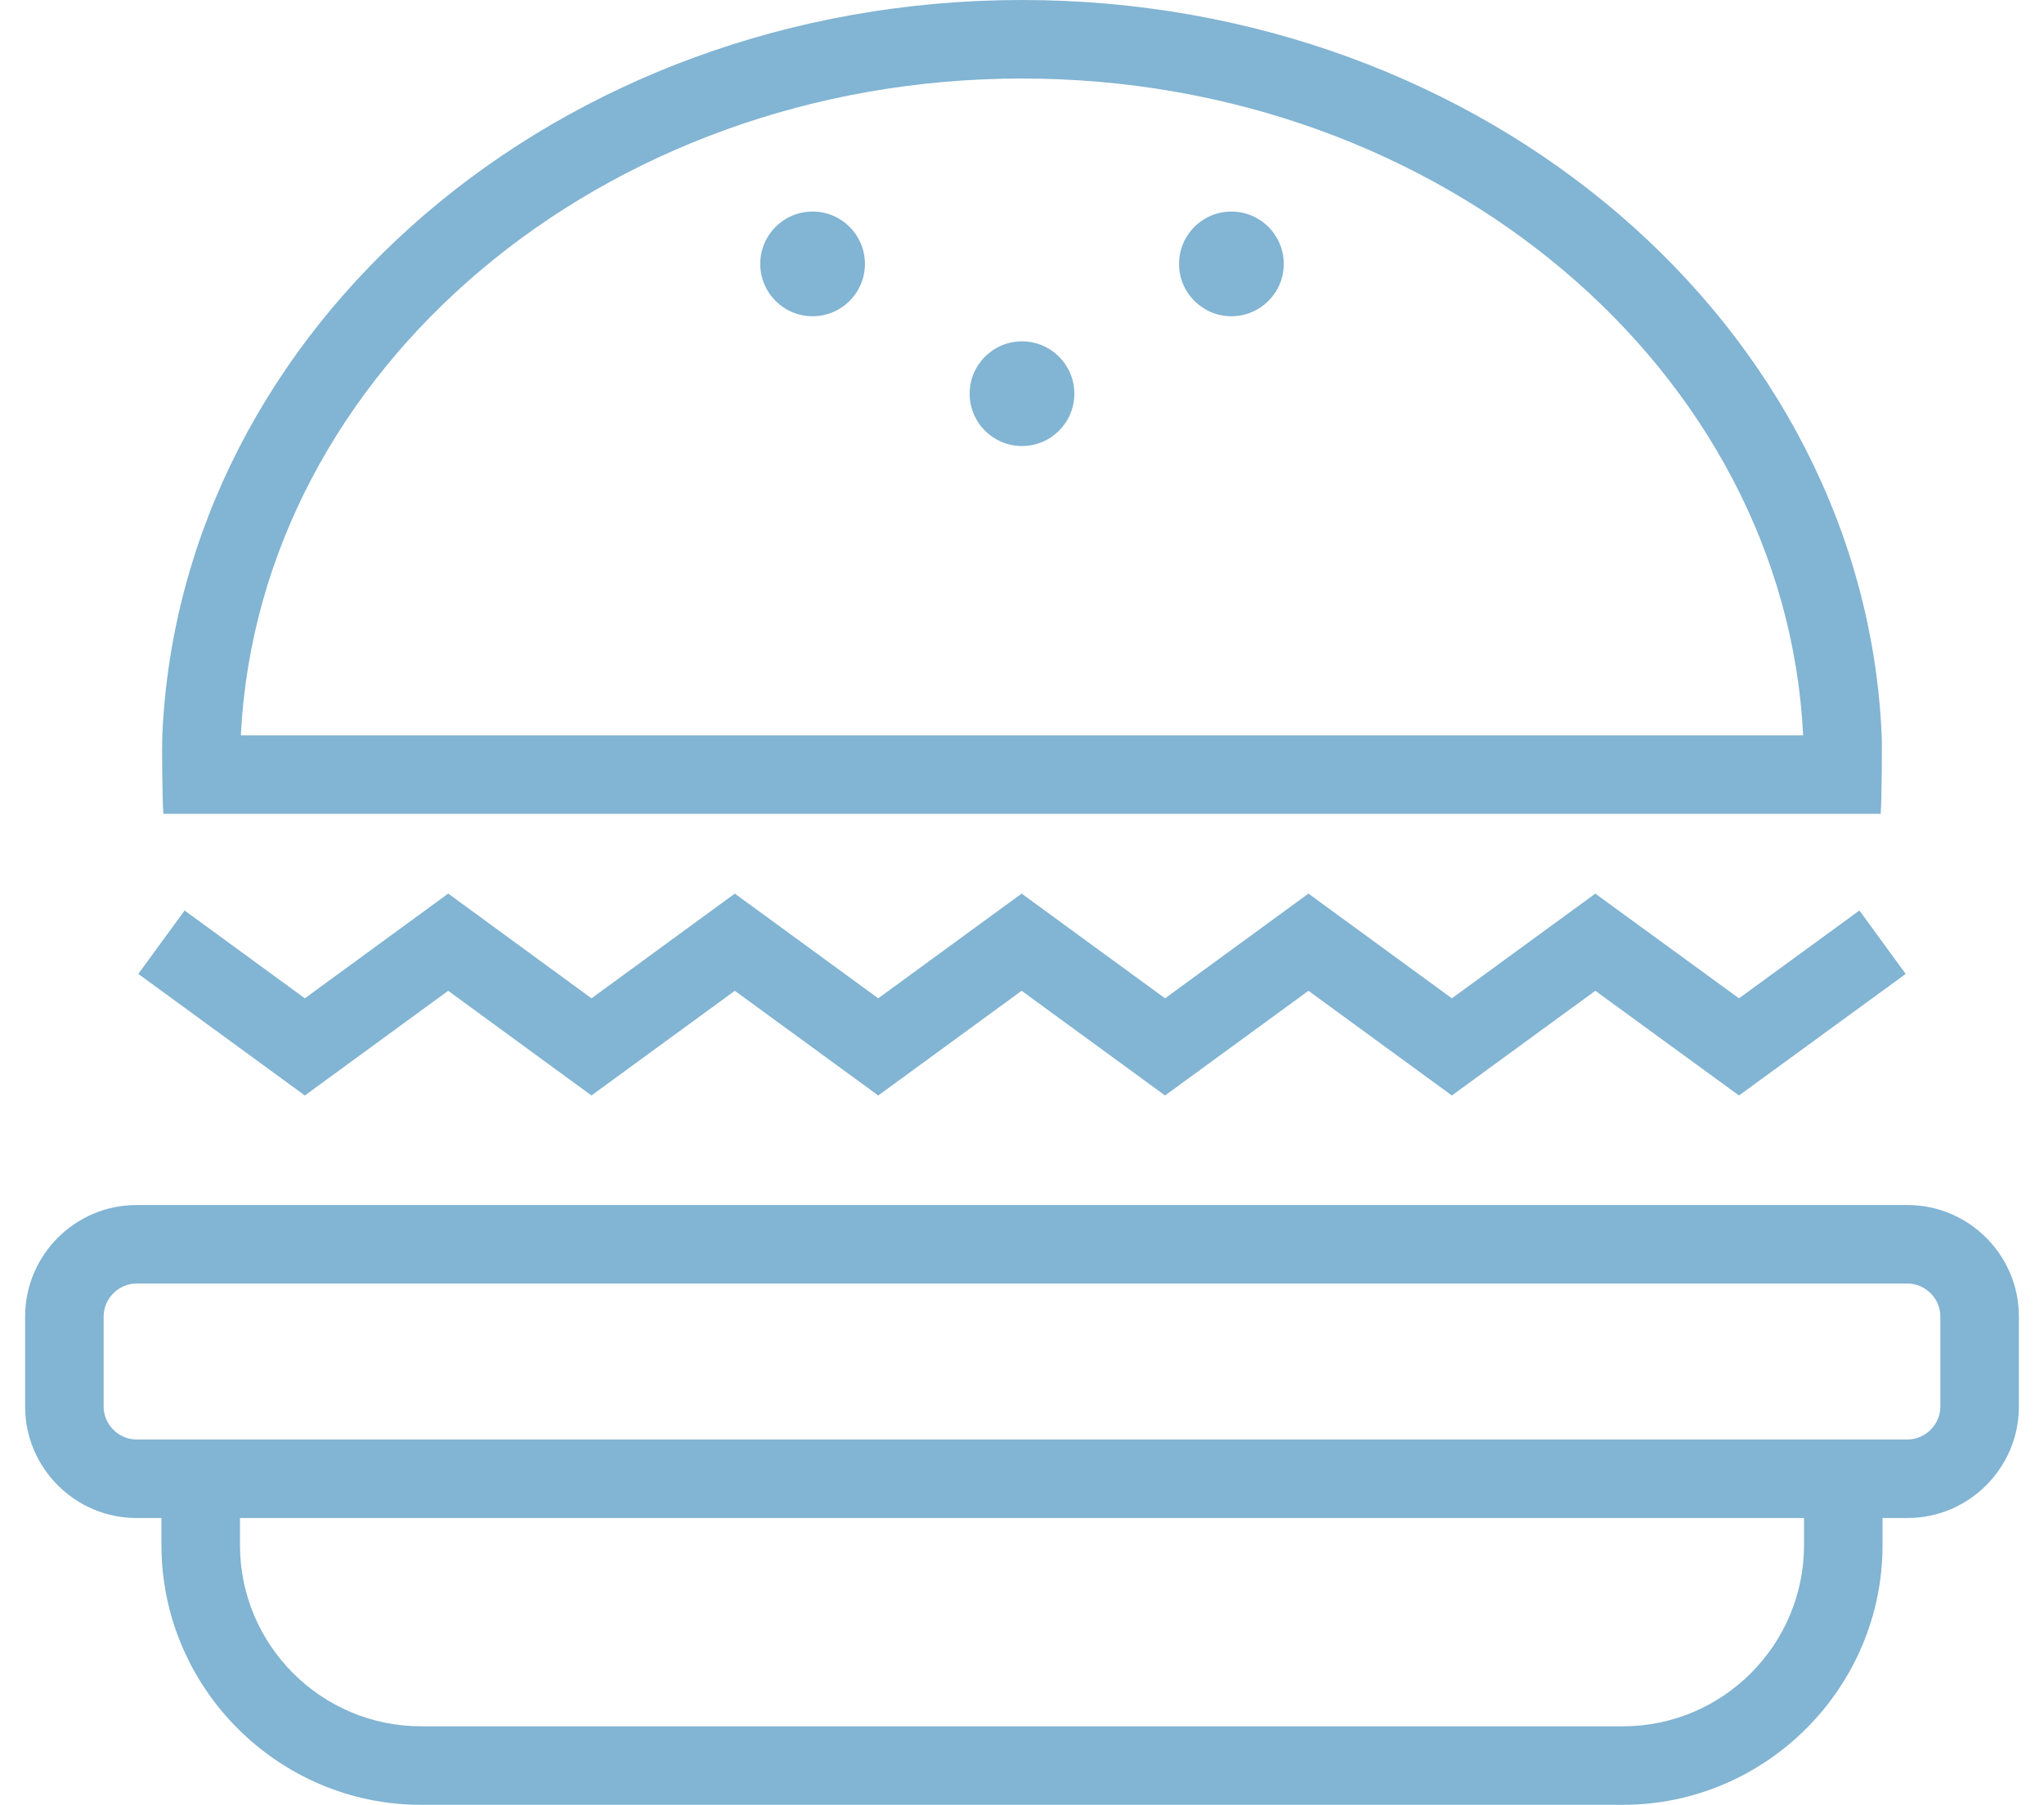 <svg version="1.1" id="Layer_1" xmlns="http://www.w3.org/2000/svg" xmlns:xlink="http://www.w3.org/1999/xlink" x="0px" y="0px" width="77px" height="68px" fill="#82b4d3" viewBox="0 0 76.166 68.959" enable-background="new 0 0 76.166 68.959" xml:space="preserve">
  <g>
    <path d="M71.914,46.042H4.252C1.914,46.042,0,47.955,0,50.294v3.454C0,56.086,1.914,58,4.252,58h0.956v1.037 c0,5.457,4.464,9.922,9.921,9.922h45.908c5.456,0,9.921-4.465,9.921-9.922V58h0.956c2.339,0,4.252-1.914,4.252-4.252v-3.454 C76.166,47.955,74.253,46.042,71.914,46.042z M67.958,59.037c0,3.815-3.104,6.922-6.921,6.922H15.129 c-3.816,0-6.921-3.104-6.921-6.922V58h59.75V59.037z M73.166,53.748c0,0.679-0.573,1.252-1.252,1.252H4.252 C3.573,55,3,54.427,3,53.748v-3.454c0-0.679,0.573-1.252,1.252-1.252h67.662c0.679,0,1.252,0.573,1.252,1.252V53.748z"/>
    <polygon points="16.162,37.856 21.635,41.856 27.112,37.856 32.591,41.856 38.069,37.856 43.548,41.856 49.026,37.856 54.505,41.856 59.985,37.856 65.474,41.856 71.842,37.212 70.074,34.788 65.474,38.144 59.985,34.144 54.505,38.144 49.026,34.143 43.548,38.144 38.069,34.143 32.591,38.144 27.112,34.143 21.636,38.144 16.163,34.142 10.686,38.144 6.093,34.789 4.323,37.211 10.686,41.856 	"/>
    <path d="M70.888,31.094c0.041-0.61,0.055-2.616,0.037-3C70.242,12.476,55.804,0,38.083,0C20.363,0,5.924,12.476,5.241,28.094 c-0.017,0.384-0.004,2.389,0.039,3H70.888z M38.083,3c16.031,0,29.15,11.154,29.842,25.094H8.241C8.933,14.154,22.051,3,38.083,3z"/>
    <circle cx="38.083" cy="15.042" r="2"/>
    <circle cx="30.083" cy="10.083" r="2"/>
    <circle cx="46.083" cy="10.083" r="2"/>
  </g>
</svg>
